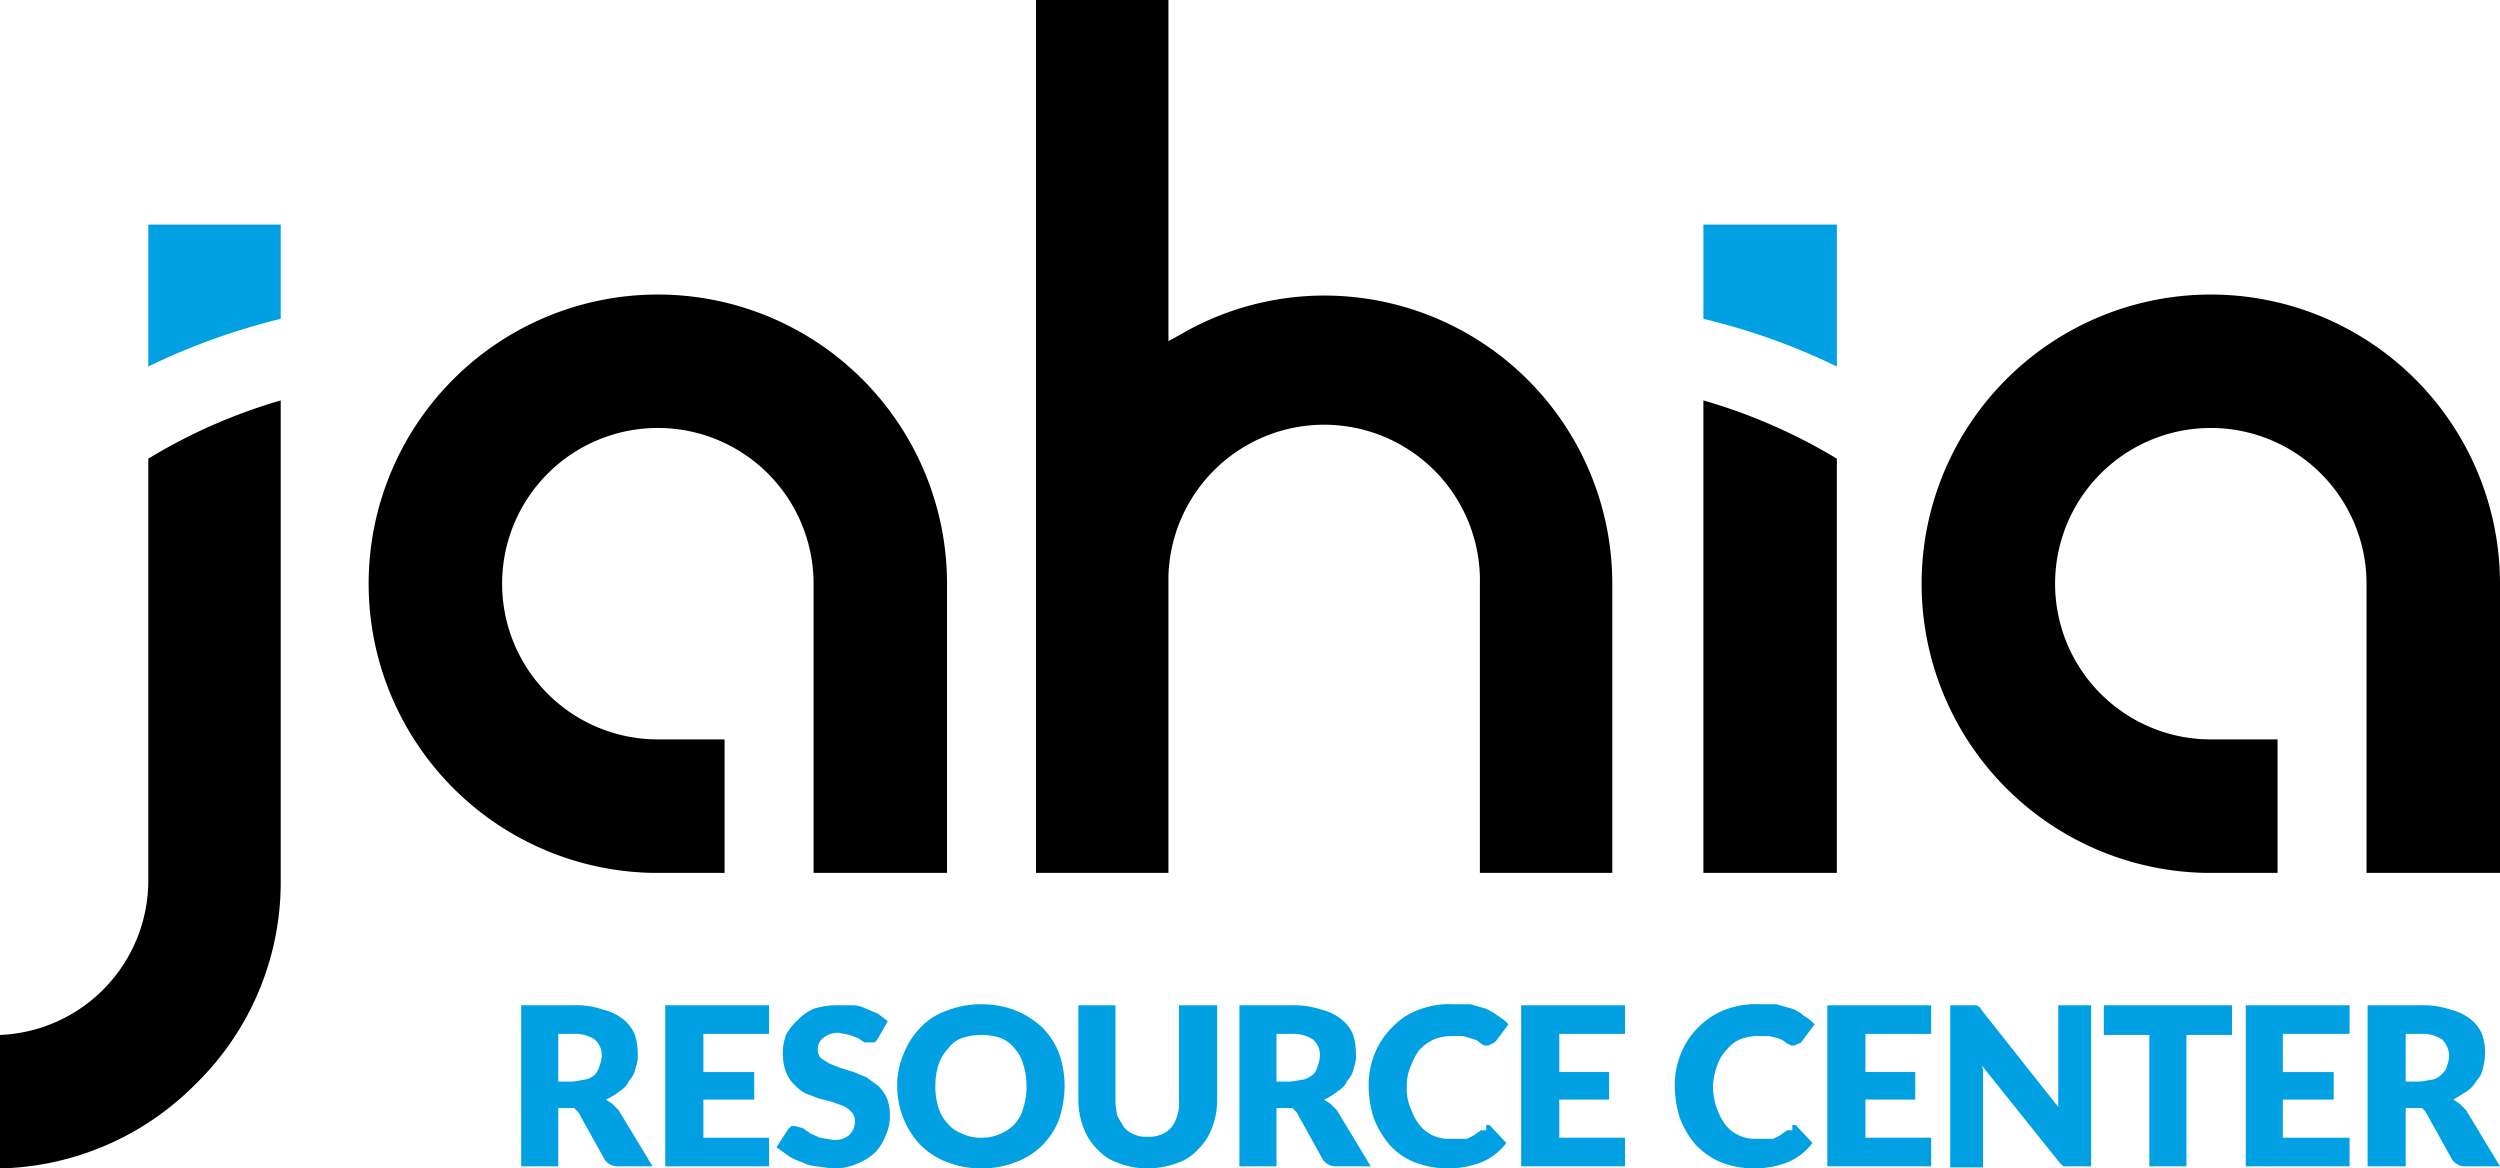 <svg xmlns="http://www.w3.org/2000/svg" viewBox="0 0 236 110.3"><defs><style>.cls-1{fill:#00a0e3;}</style></defs><title>Asset 1</title><g id="Layer_2" data-name="Layer 2"><g id="Layer_1-2" data-name="Layer 1"><path d="M223.4,82.4V55.1a14.7,14.7,0,1,0-14.6,14.7H215V82.4h-6.8A27.3,27.3,0,1,1,236,55.1V82.4Z"/><path d="M139.7,82.4V55.2a14.7,14.7,0,0,0-29.4-.8h0v28H97.8V0h12.5V32.2l1.1-.6A27,27,0,0,1,125,27.9a27.2,27.2,0,0,1,27.2,27.3V82.4Z"/><path d="M76.8,82.4V55.1A14.7,14.7,0,1,0,62.1,69.8h6.3V82.4H61.6A27.3,27.3,0,1,1,89.4,55.1V82.4Z"/><path class="cls-1" d="M14,21.2H26.5v8.9A62.2,62.2,0,0,0,14,34.6Z"/><path d="M0,97.7A14.6,14.6,0,0,0,14,83.1V43.3a51.7,51.7,0,0,1,12.5-5.5V83.1a26.6,26.6,0,0,1-8,19.2,26.8,26.8,0,0,1-18.5,8Z"/><path class="cls-1" d="M173.4,34.6a60.9,60.9,0,0,0-12.6-4.5V21.2h12.6Z"/><path d="M160.8,82.4V37.8a52.4,52.4,0,0,1,12.6,5.5V82.4Z"/><path class="cls-1" d="M52.7,104.5v5.6H49.2V94.9h4.9a7.5,7.5,0,0,1,2.8.4,4.8,4.8,0,0,1,1.9.9,3.6,3.6,0,0,1,1.1,1.4,5.7,5.7,0,0,1,.3,1.8,3.2,3.2,0,0,1-.2,1.4,2.3,2.3,0,0,1-.6,1.2,2.2,2.2,0,0,1-.9,1,5.7,5.7,0,0,1-1.3.8l.6.4.6.6,3.2,5.3H58.4a1.5,1.5,0,0,1-1.3-.6L54.6,105l-.4-.4H52.7Zm0-2.4h1.4l1.2-.2a1.9,1.9,0,0,0,.9-.5,2,2,0,0,0,.4-.8,2.9,2.9,0,0,0,.2-.9,1.9,1.9,0,0,0-.7-1.6,3.4,3.4,0,0,0-2-.5H52.7Z"/><path class="cls-1" d="M72.6,94.9v2.7H66.4v3.6h4.8v2.6H66.4v3.6h6.2v2.7H62.8V94.9Z"/><path class="cls-1" d="M82.9,98l-.3.4h-1L81,98l-.8-.3-1-.2a2.1,2.1,0,0,0-1.5.5,1.3,1.3,0,0,0-.5,1.1,1.1,1.1,0,0,0,.3.8l.8.5,1,.4,1.3.4,1.2.5,1.1.8a4.4,4.4,0,0,1,.8,1.1,4.3,4.3,0,0,1,.3,1.7,4.1,4.1,0,0,1-.4,1.9,4.4,4.4,0,0,1-1,1.6,5.4,5.4,0,0,1-1.8,1.1,5.3,5.3,0,0,1-2.3.4l-1.4-.2a3.3,3.3,0,0,1-1.4-.4,5.2,5.2,0,0,1-1.3-.6l-1.1-.8,1.1-1.7.3-.3h.4l.7.2.7.5.9.4,1.2.2a2.1,2.1,0,0,0,1.5-.4,1.7,1.7,0,0,0,.6-1.4,1.1,1.1,0,0,0-.3-.8,2.4,2.4,0,0,0-.8-.6l-1.1-.4-1.2-.3-1.3-.5a3.9,3.9,0,0,1-1-.8,3.2,3.2,0,0,1-.8-1.2,4.8,4.8,0,0,1-.3-1.8,4.7,4.7,0,0,1,.3-1.7,4.9,4.9,0,0,1,1.1-1.4,4.6,4.6,0,0,1,1.6-1.1,7.3,7.3,0,0,1,2.2-.3h1.4a2.7,2.7,0,0,1,1.2.3l1.2.5.9.7Z"/><path class="cls-1" d="M100.5,102.5a10.6,10.6,0,0,1-.5,3.1,6.9,6.9,0,0,1-4.1,4.1,8.8,8.8,0,0,1-3.3.6,8.7,8.7,0,0,1-3.2-.6,7.2,7.2,0,0,1-2.5-1.6,8.1,8.1,0,0,1-2.2-5.6,7.3,7.3,0,0,1,.6-3A7.2,7.2,0,0,1,86.9,97a6,6,0,0,1,2.5-1.6,8.7,8.7,0,0,1,3.2-.6,8.8,8.8,0,0,1,3.3.6A8.2,8.2,0,0,1,98.4,97a7.2,7.2,0,0,1,1.6,2.5A9.4,9.4,0,0,1,100.5,102.5Zm-3.6,0a6.4,6.4,0,0,0-.3-2,3.6,3.6,0,0,0-.8-1.5,3.1,3.1,0,0,0-1.3-1,5.8,5.8,0,0,0-1.9-.3,5.7,5.7,0,0,0-1.8.3,2.6,2.6,0,0,0-1.3,1,3.8,3.8,0,0,0-.9,1.5,6.4,6.4,0,0,0-.3,2,6.6,6.6,0,0,0,.3,2.1,3.8,3.8,0,0,0,.9,1.5,3,3,0,0,0,1.3.9,3.9,3.9,0,0,0,1.8.4,4.1,4.1,0,0,0,1.9-.4,3.8,3.8,0,0,0,1.3-.9,3.6,3.6,0,0,0,.8-1.5A6.6,6.6,0,0,0,96.9,102.5Z"/><path class="cls-1" d="M108.3,107.3a2.7,2.7,0,0,0,1.3-.2,2.3,2.3,0,0,0,1-.7,3.1,3.1,0,0,0,.5-1,3.6,3.6,0,0,0,.2-1.5v-9h3.6v9a7.1,7.1,0,0,1-.5,2.6,5.3,5.3,0,0,1-1.3,2,4.6,4.6,0,0,1-2,1.3,8.2,8.2,0,0,1-2.8.5,7.6,7.6,0,0,1-2.7-.5,4.6,4.6,0,0,1-2-1.3,5.3,5.3,0,0,1-1.3-2,7.1,7.1,0,0,1-.5-2.6v-9h3.5v9a6.8,6.8,0,0,0,.2,1.5l.6,1a2.3,2.3,0,0,0,1,.7A2.3,2.3,0,0,0,108.3,107.3Z"/><path class="cls-1" d="M120.5,104.5v5.6H117V94.9h4.9a7.9,7.9,0,0,1,2.8.4,4.8,4.8,0,0,1,1.9.9,3.6,3.6,0,0,1,1.1,1.4,5.7,5.7,0,0,1,.3,1.8,3.2,3.2,0,0,1-.2,1.4,2.3,2.3,0,0,1-.6,1.2,2.2,2.2,0,0,1-.9,1,5.7,5.7,0,0,1-1.3.8l.6.4.6.6,3.2,5.3h-3.2a1.5,1.5,0,0,1-1.3-.6l-2.5-4.5-.4-.4h-1.5Zm0-2.4h1.4l1.2-.2a2.6,2.6,0,0,0,.9-.5,2,2,0,0,0,.4-.8,2.9,2.9,0,0,0,.2-.9,1.9,1.9,0,0,0-.7-1.6,3.4,3.4,0,0,0-2-.5h-1.4Z"/><path class="cls-1" d="M140.3,106.2h.3l.2.2,1.4,1.5a5.8,5.8,0,0,1-2.3,1.8,8.8,8.8,0,0,1-6.4,0,6.3,6.3,0,0,1-2.3-1.6,8.7,8.7,0,0,1-1.5-2.5,10.1,10.1,0,0,1-.5-3.1,7.8,7.8,0,0,1,.6-3.1,7.4,7.4,0,0,1,1.7-2.5,6.3,6.3,0,0,1,2.5-1.6,8,8,0,0,1,3.2-.5h1.6l1.4.4a4.7,4.7,0,0,1,1.2.7,3.9,3.9,0,0,1,1,.8l-1.2,1.6-.3.2-.4.2h-.4l-.3-.2-.4-.3-.6-.2-.7-.2h-.9a4.8,4.8,0,0,0-1.8.3,4.5,4.5,0,0,0-1.4,1,5.3,5.3,0,0,0-.8,1.5,4.5,4.5,0,0,0-.4,2,4.6,4.6,0,0,0,.4,2.1,5.3,5.3,0,0,0,.8,1.5,3.5,3.5,0,0,0,2.9,1.3h1.6l.6-.3.7-.5h.5Z"/><path class="cls-1" d="M153.4,94.9v2.7h-6.2v3.6h4.7v2.6h-4.7v3.6h6.2v2.7h-9.8V94.9Z"/><path class="cls-1" d="M169.2,106.2h.3l.2.2,1.4,1.5a5.8,5.8,0,0,1-2.3,1.8,8.8,8.8,0,0,1-6.4,0,7.3,7.3,0,0,1-2.3-1.6,8.7,8.7,0,0,1-1.5-2.5,10.1,10.1,0,0,1-.5-3.1,7.8,7.8,0,0,1,.6-3.1,7.4,7.4,0,0,1,1.7-2.5,7.2,7.2,0,0,1,2.5-1.6,8,8,0,0,1,3.2-.5h1.6l1.4.4a3.5,3.5,0,0,1,1.2.7,3.9,3.9,0,0,1,1,.8l-1.2,1.6c-.1.1-.1.2-.3.2l-.4.2h-.3l-.4-.2-.4-.3-.5-.2-.8-.2h-.9a4.8,4.8,0,0,0-1.8.3,3.2,3.2,0,0,0-1.3,1,3.8,3.8,0,0,0-.9,1.5,6.5,6.5,0,0,0-.4,2,6.5,6.5,0,0,0,.4,2.1,5.3,5.3,0,0,0,.8,1.5,3.5,3.5,0,0,0,2.9,1.3h1.6l.6-.3.7-.5h.5Z"/><path class="cls-1" d="M182.3,94.9v2.7h-6.2v3.6h4.7v2.6h-4.7v3.6h6.2v2.7h-9.8V94.9Z"/><path class="cls-1" d="M186.3,94.9h.3l.3.2.2.3,7.2,9.1V94.9h3.1v15.2h-2.6a2.3,2.3,0,0,1-.5-.5l-7.2-9a2.2,2.2,0,0,1,.1.8v8.8h-3.1V94.9h2.2Z"/><path class="cls-1" d="M210.7,94.9v2.8h-4.3v12.4h-3.5V97.7h-4.3V94.9Z"/><path class="cls-1" d="M221.8,94.9v2.7h-6.3v3.6h4.8v2.6h-4.8v3.6h6.3v2.7H212V94.9Z"/><path class="cls-1" d="M227.1,104.5v5.6h-3.6V94.9h5a7.9,7.9,0,0,1,2.8.4,4.8,4.8,0,0,1,1.9.9,3.6,3.6,0,0,1,1.1,1.4,5.7,5.7,0,0,1,.3,1.8,5.9,5.9,0,0,1-.2,1.4,2.3,2.3,0,0,1-.6,1.2,2.9,2.9,0,0,1-.9,1l-1.3.8.6.4.6.6,3.2,5.3h-3.2a1.5,1.5,0,0,1-1.3-.6L229,105c-.1-.1-.2-.3-.4-.4h-1.5Zm0-2.4h1.4l1.2-.2a1.6,1.6,0,0,0,.8-.5,1.4,1.4,0,0,0,.5-.8,2.9,2.9,0,0,0,.2-.9,2.2,2.2,0,0,0-.7-1.6,3.4,3.4,0,0,0-2-.5h-1.4Z"/></g></g></svg>